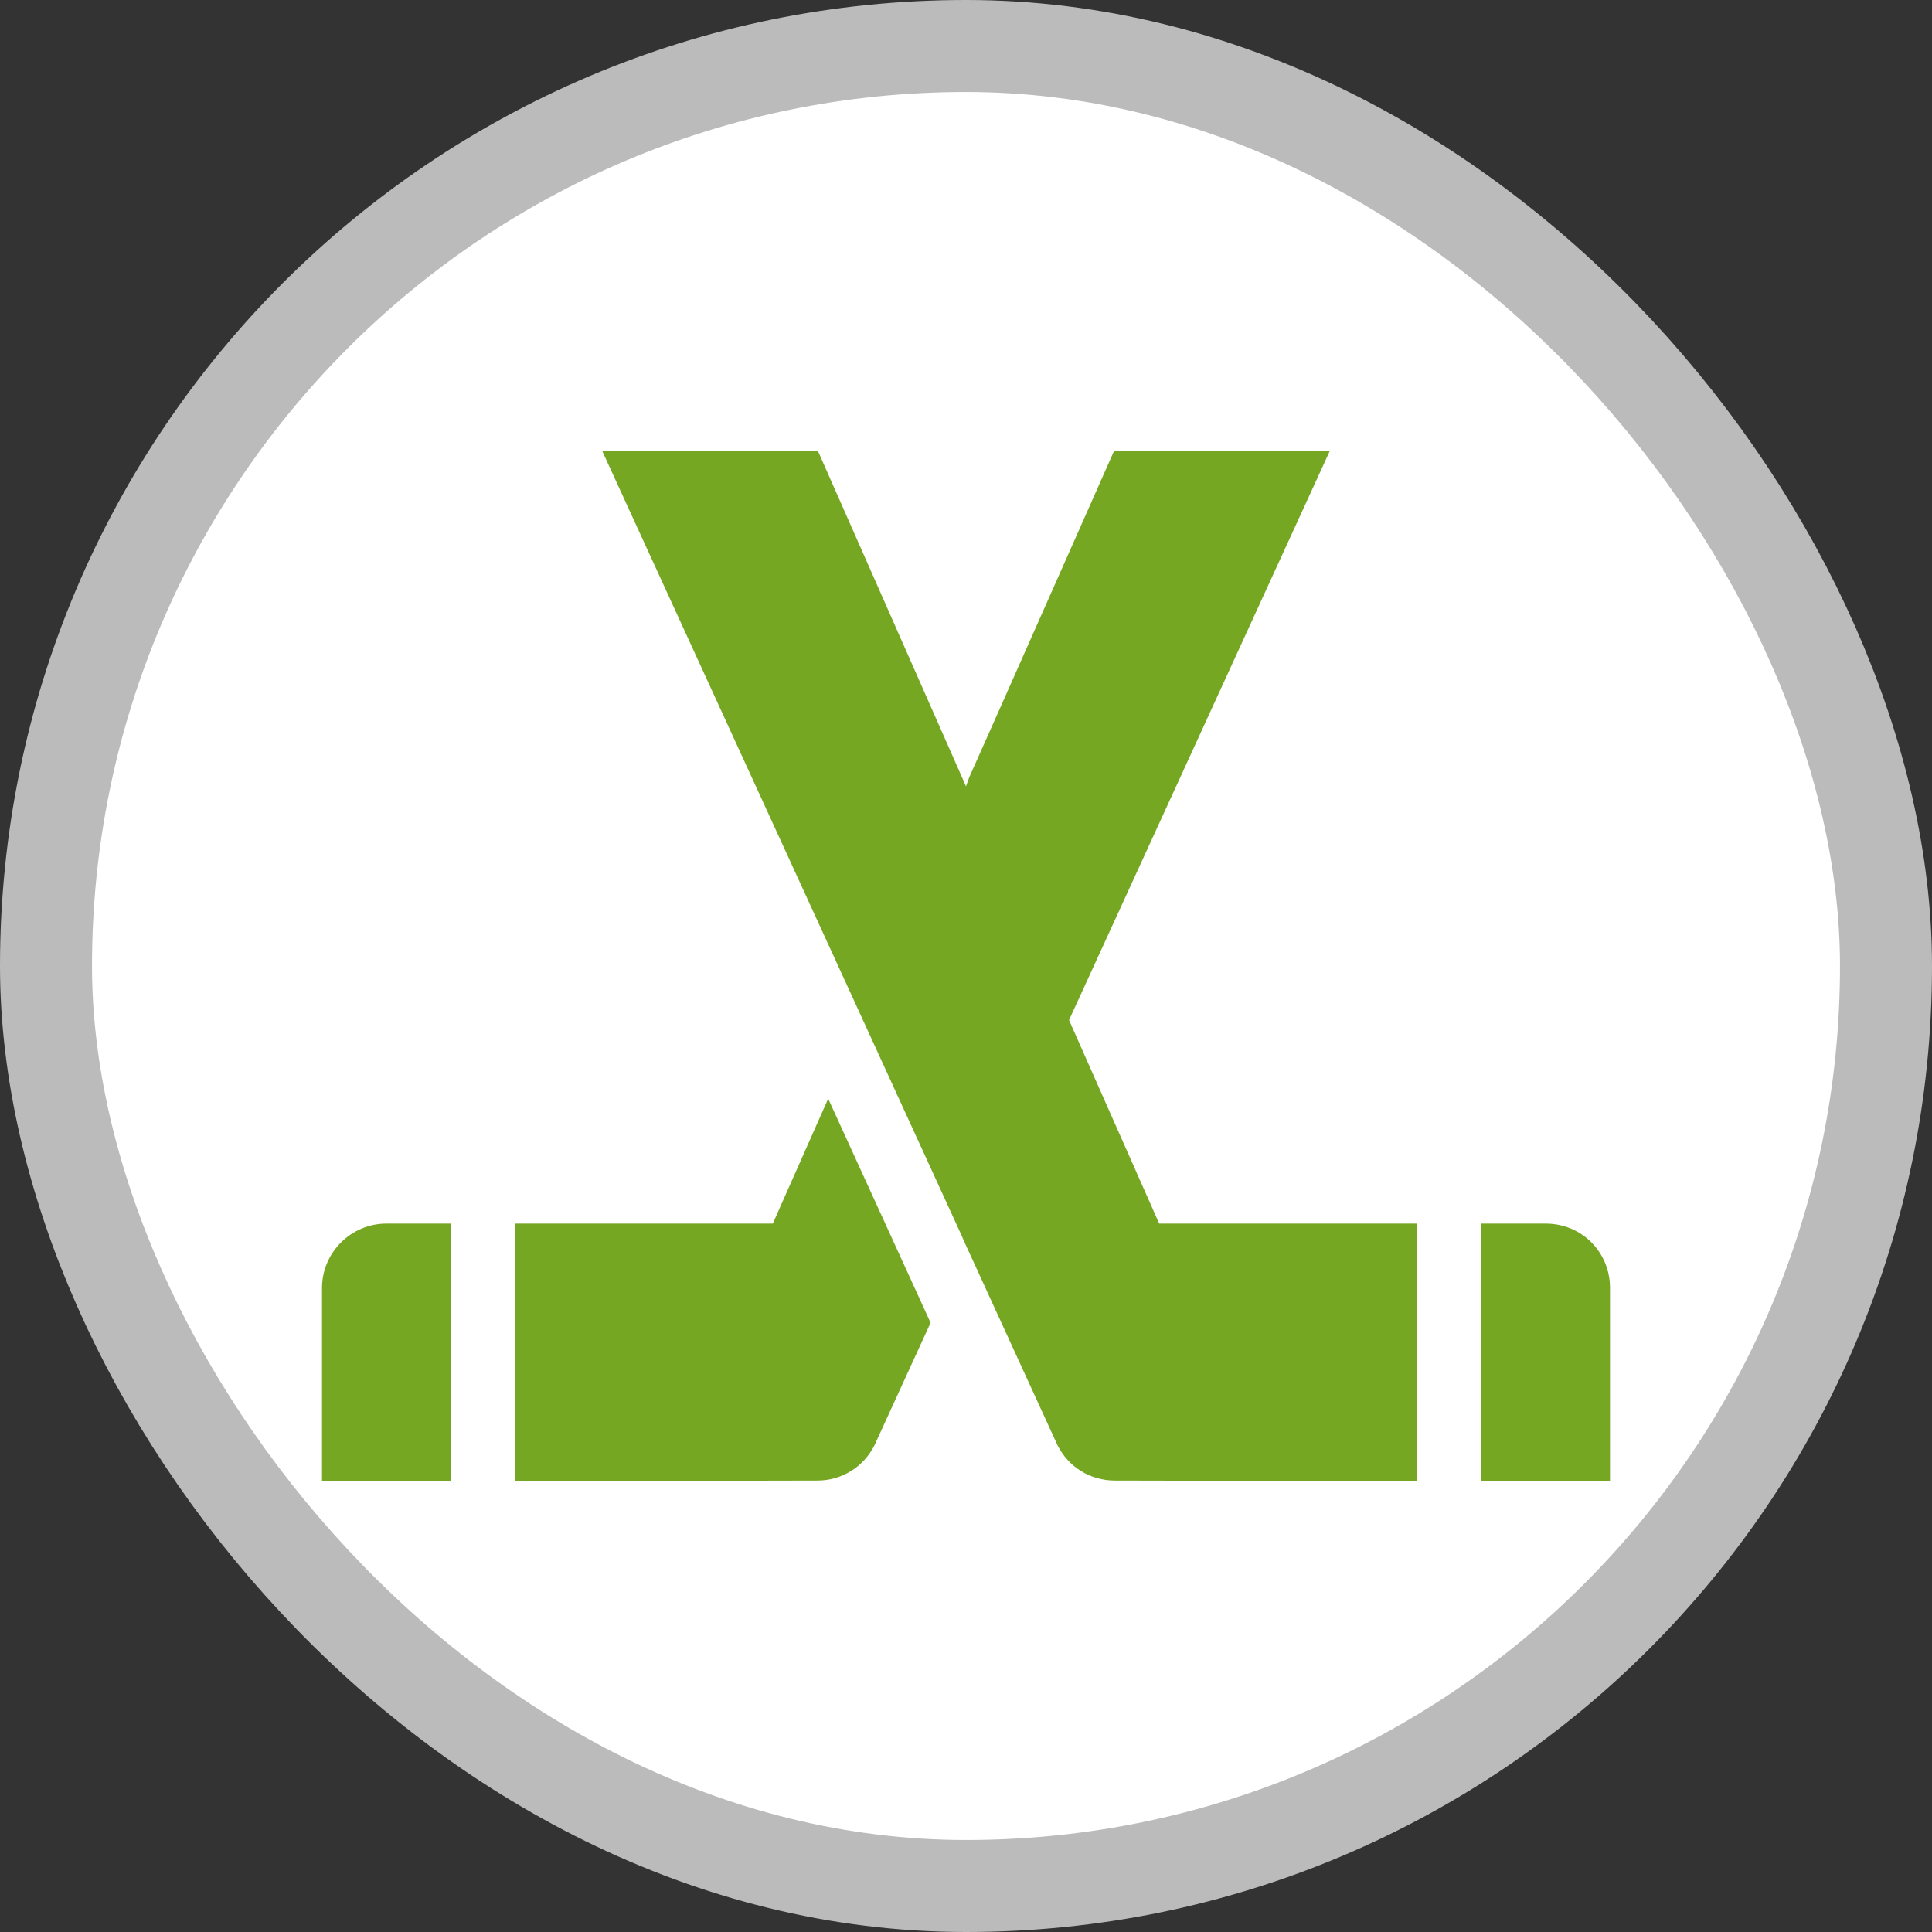 <?xml version="1.0" encoding="UTF-8"?>
<svg width="21" height="21" version="1.1" viewBox="0 0 21 21" xmlns="http://www.w3.org/2000/svg">
  
 <rect x="0" y="0" width="21" height="21" fill="#333333" stroke="none"/>
  
 <rect width="21" height="21" fill="none"/>
 <rect x="1" y="1" width="19" height="19" rx="9.5" ry="9.5" fill="#bbb" stroke="#bbb" stroke-linejoin="round" stroke-width="2"/>
 <rect x="1" y="1" width="19" height="19" rx="9.5" ry="9.5" fill="#fff"/>
 <g transform="matrix(.7 0 0 .7 2.1 2.1)" fill="#76a723">
  <path d="m2 17v3h2v-4h-1c-0.55 0-1 0.45-1 1z"/>
  <path d="m9 16h-4v4l4.69-0.01c0.38 0 0.72-0.21 0.89-0.55l0.87-1.9-1.59-3.48z"/>
  <path d="m21.71 16.29c-0.18-0.18-0.43-0.29-0.71-0.29h-1v4h2v-3c0-0.28-0.11-0.53-0.29-0.71z"/>
  <path d="m13.6 12.84 4.05-8.84h-3.35l-1.76 3.97-0.49 1.1-0.05 0.14-2.3-5.21h-3.35l4.05 8.84 1.52 3.32 0.08 0.18 1.42 3.1c0.17 0.34 0.51 0.55 0.89 0.55l4.69 0.01v-4h-4z"/>
 </g>
</svg>
